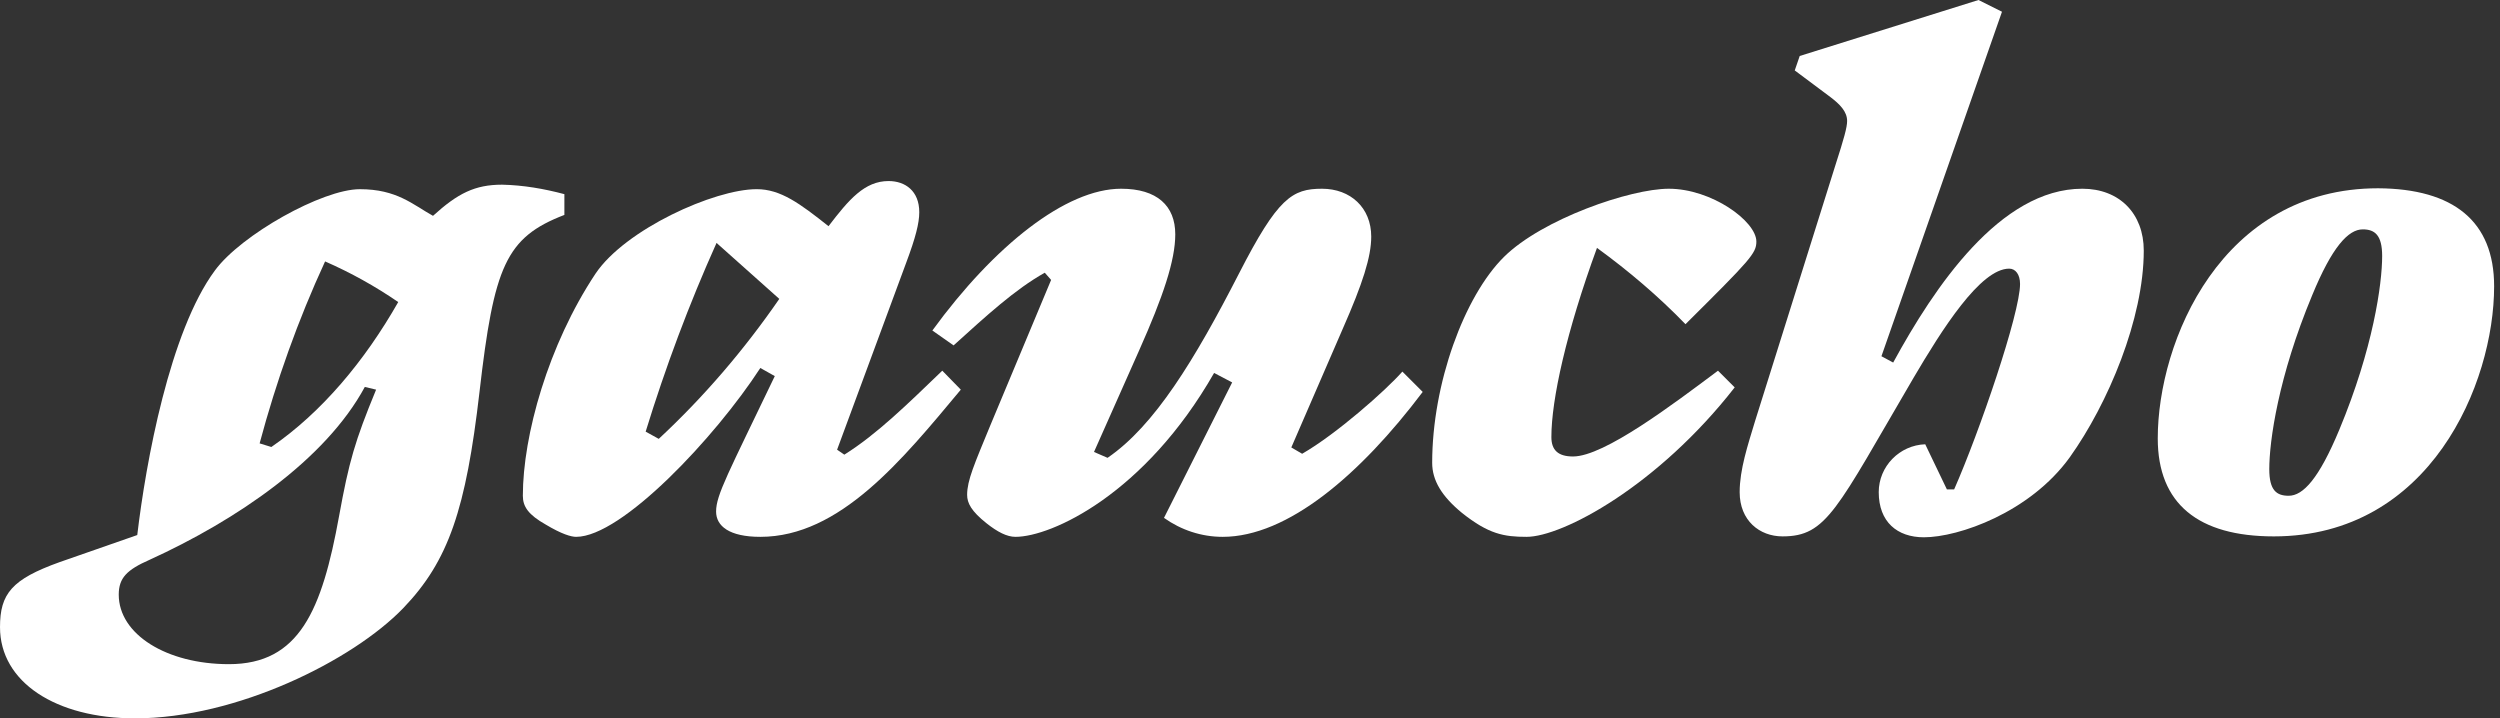 <?xml version="1.0" encoding="utf-8"?>
<!-- Generator: Adobe Illustrator 24.1.2, SVG Export Plug-In . SVG Version: 6.00 Build 0)  -->
<svg version="1.1" id="Layer_1" xmlns="http://www.w3.org/2000/svg" xmlns:xlink="http://www.w3.org/1999/xlink" x="0px" y="0px"
	 viewBox="0 0 553.7 159.1" style="enable-background:new 0 0 553.7 159.1;" xml:space="preserve">
<rect x="0" y="0" width="553.7" height="159.1" fill="#333333" stroke="none"/>
<style type="text/css">
	.st0{fill:#FFFFFF;}
</style>
<path class="st0" d="M125,47.6c-13,5-15.6,11.4-18.8,39.2c-3,25.9-6.8,37.4-16.9,47.9c-11.2,11.6-36.9,24.4-59.4,24.4
	c-17.5,0-29.9-8-29.9-20.2c0-7.4,2.6-10.6,13.2-14.4l17.2-6c1.9-16.1,7.2-45.1,17.2-58.6c5.8-7.9,23.8-18,32.1-18
	c8.2,0,11.7,3.4,16.2,5.9c5.5-5,9.3-6.9,15.3-6.9c4.7,0.1,9.3,0.9,13.8,2.1V47.6z M80.8,85.7c-8.7,16.1-28.4,29.5-47.7,38.3
	c-5,2.2-6.8,4-6.8,7.7c0,8.8,10.6,15.4,24.4,15.4c15.6,0,20.6-11.9,24.4-32.8c2.2-12.1,3.5-16.6,8.2-28L80.8,85.7z M60.1,99
	c11.2-7.7,20.7-19.1,28.1-32.1c-5.1-3.5-10.5-6.5-16.2-9c-6,13-10.8,26.5-14.5,40.3L60.1,99z"/>
<path class="st0" d="M212.8,86.3c-13,15.6-26.8,32.6-44.4,32.6c-6.9,0-9.8-2.4-9.8-5.6c0-3.7,2.7-8.5,13-30l-3.2-1.8
	c-10,15.4-30.7,37.4-40.8,37.4c-1.1,0-3.2-0.6-6.7-2.7c-3.9-2.2-5.1-4-5.1-6.4c0-13.3,5.6-33.4,16.1-49.2
	c6.6-9.8,26.3-18.7,35.7-18.7c5.3,0,9.6,3.2,15.9,8.2c4.5-5.9,8-10,13.3-10c3.7,0,6.8,2.2,6.8,6.9c0,2.4-0.8,5.6-2.9,11.2
	l-15.3,41.4l1.6,1.1c7.2-4.5,14-11.2,21.7-18.6L212.8,86.3z M158.7,53.8c-6.1,13.6-11.3,27.5-15.7,41.8l2.9,1.6
	c10-9.3,18.9-19.7,26.7-31L158.7,53.8z"/>
<path class="st0" d="M315.1,86.8c-13.8,18.3-29.9,32.1-44.3,32.1c-4.7,0-9.2-1.5-13-4.2l15.1-30l-4-2.1c-15.3,26.8-36,36.3-44,36.3
	c-1.9,0-4-1.1-6.4-3c-3.4-2.7-4.3-4.5-4.3-6.3c0-3.2,1.6-6.8,5.1-15.3l13.5-32.3l-1.4-1.6c-6.6,3.7-12.9,9.5-20.2,16.1l-4.7-3.3
	c13.7-18.8,29.6-31.4,41.8-31.4c8,0,12,3.8,12,10.1c0,5.8-2.7,13.8-8,25.7l-10,22.5l3,1.3c10.4-7.1,19.3-21.7,29.1-40.8
	c8.6-16.8,11.8-18.8,18.4-18.8c6.3,0,10.9,4.2,10.9,10.6c0,4.5-1.9,10.4-6.3,20.4l-11.4,26.3l2.4,1.4c7.5-4.3,18.5-14,22.2-18.2
	L315.1,86.8z"/>
<path class="st0" d="M384.2,85.8c-17,21.8-38.1,33.1-46.1,33.1c-5,0-8.4-0.6-14.3-5.3c-4.5-3.7-6.6-7.2-6.6-11.1
	c0-17.5,7.1-36.9,15.9-45.6c8.5-8.4,28-15.1,36.5-15.1c9.5,0,19.4,7.2,19.4,11.7c0,2.6-1.3,4-15.7,18.3c-6-6.2-12.6-11.8-19.6-16.9
	c-6.8,18.6-10.1,33.6-10.1,41.9c0,2.9,1.5,4.3,4.8,4.3c6.9,0,22.2-11.6,32.1-19L384.2,85.8z"/>
<path class="st0" d="M443.4,2.6l-26.7,76.3l2.6,1.4c9.1-16.7,23.7-38.5,41.9-38.5c8.2,0,13.6,5.5,13.6,13.7
	c0,15.1-7.9,33.9-16.4,45.8c-8.8,12.2-24.6,17.7-32.3,17.7c-5.9,0-10-3.4-10-10c0-5.7,4.6-10.4,10.3-10.6l4.8,10h1.6
	c5.6-12.7,14.6-39,14.6-45.5c0-2.1-1-3.4-2.4-3.4c-6.4,0-14.9,13.5-21.2,24.2c-17.1,29.2-19.2,35.1-29,35.1c-5.1,0-9.5-3.5-9.5-9.8
	c0-5,1.8-10.4,3.4-15.7l17.8-56.7c1.9-5.9,2.6-8.4,2.6-9.8c0-2.1-1.6-3.7-3.7-5.3l-7.9-5.9l1.1-3.2L438.2,0L443.4,2.6z"/>
<path class="st0" d="M503.6,118.8c-16.7,0-25.7-7.2-25.7-21.7c0-21.5,14.1-55.4,48.8-55.4c16.7,0.1,25.7,7.3,25.7,21.7
	C552.4,85,538.2,118.8,503.6,118.8z M523.3,50.8c-3.2,0-6.8,3.9-11.2,14.6c-7.5,18-9.5,32.3-9.5,38.5c0,4.7,1.6,5.9,4.3,5.9
	c3.2,0,6.7-3.8,11.2-14.6c7.5-18,9.5-32.3,9.5-38.5C527.6,52.1,526,50.8,523.3,50.8L523.3,50.8z"/>
</svg>

